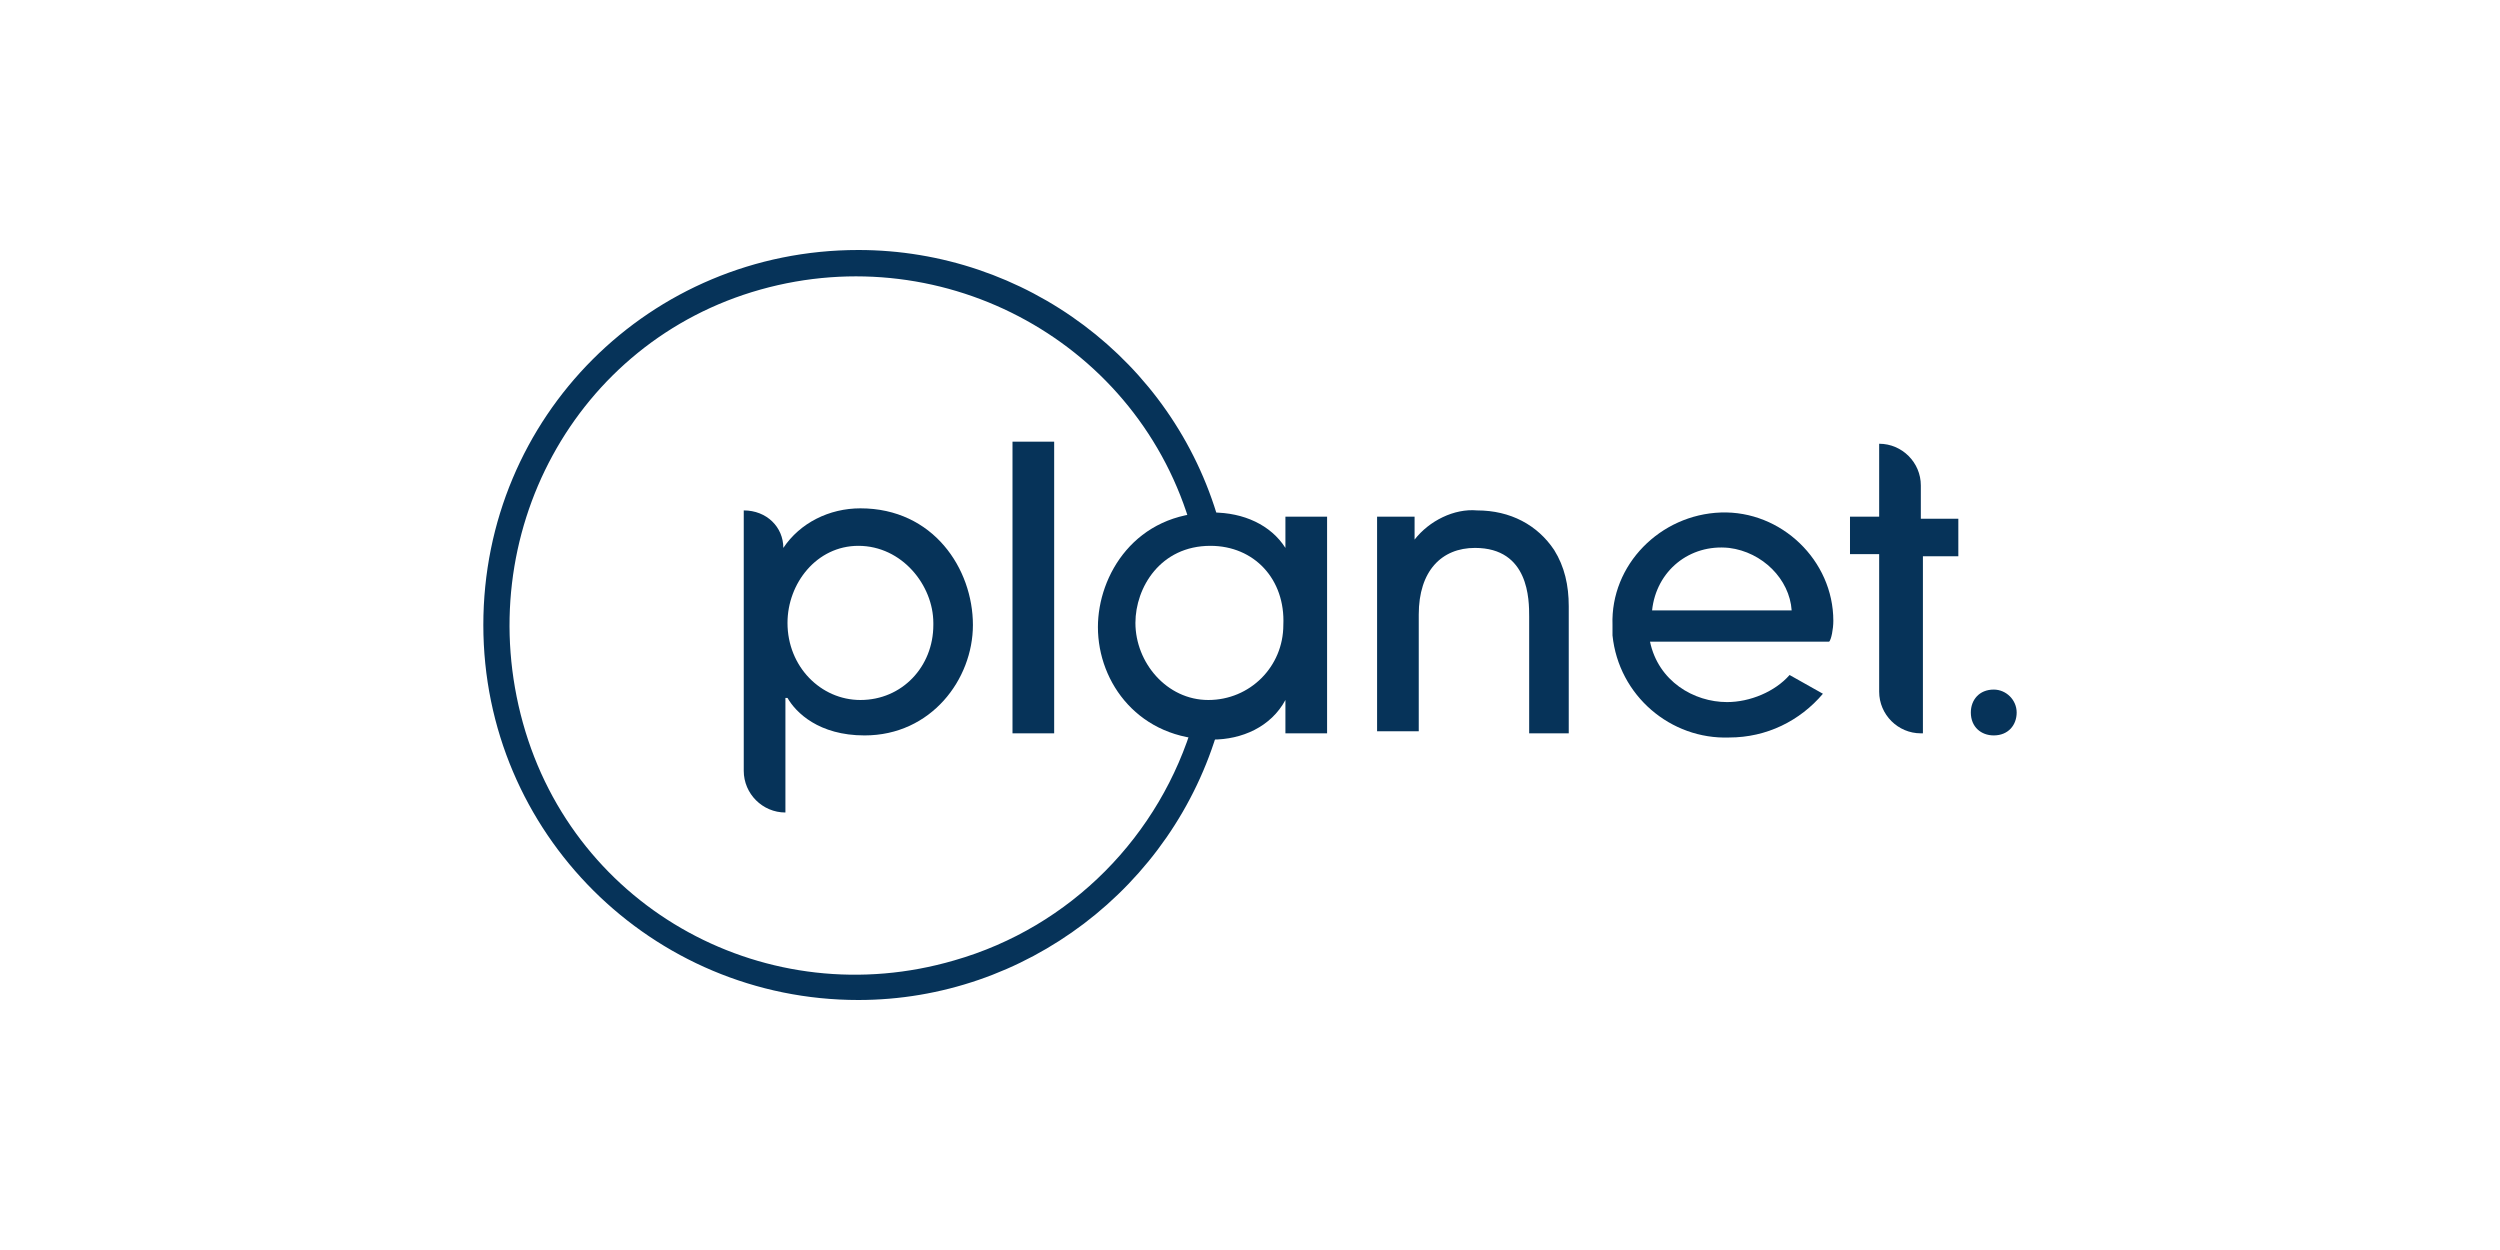 <?xml version="1.0" encoding="utf-8"?>
<!-- Generator: Adobe Illustrator 23.0.3, SVG Export Plug-In . SVG Version: 6.00 Build 0)  -->
<svg version="1.1" id="Layer_1" xmlns="http://www.w3.org/2000/svg" xmlns:xlink="http://www.w3.org/1999/xlink" x="0px" y="0px"
	 viewBox="0 0 120 60" style="enable-background:new 0 0 120 60;" xml:space="preserve">
<style type="text/css">
	.st0{fill:#063359;}
</style>
<g>
	<path class="st0" d="M41.2,48c-9.9,0-18-8-18-18s8-18,18-18c8,0,15.1,5.3,17.3,13c0.1,0.3-0.2,0.7-0.6,0.7c-0.2,0-0.6-0.1-0.7-0.3
		c-2.5-8.9-11.8-14-20.7-11.5S22.6,25.7,25.1,34.7s11.8,14,20.7,11.4c5.6-1.6,9.9-6,11.5-11.5c0.1-0.3,0.5-0.5,0.8-0.4
		s0.5,0.4,0.4,0.7C56.3,42.6,49.2,48,41.2,48z"/>
	<path class="st0" d="M35.7,24.5L35.7,24.5c1.1,0,1.9,0.8,1.9,1.8l0,0c0.8-1.2,2.2-1.9,3.7-1.9c3.5,0,5.4,2.9,5.4,5.6
		c0,2.6-2,5.3-5.2,5.3c-2.2,0-3.3-1.1-3.7-1.8h-0.1V39c-1.1,0-2-0.9-2-2l0,0L35.7,24.5L35.7,24.5z M41.2,26.2c-2,0-3.4,1.8-3.4,3.7
		c0,2.1,1.6,3.7,3.5,3.7c2,0,3.5-1.6,3.5-3.6v-0.1C44.8,28.1,43.3,26.2,41.2,26.2z"/>
	<path class="st0" d="M50.6,35.2h-2V21.2h2V35.2z"/>
	<path class="st0" d="M61.7,35.2v-1.6l0,0c-0.7,1.3-2.1,1.9-3.5,1.9c-3.5,0-5.5-2.7-5.5-5.4c0-2.5,1.8-5.5,5.5-5.5
		c1.5,0,2.8,0.6,3.5,1.7l0,0v-1.5h2v10.4C63.6,35.2,61.7,35.2,61.7,35.2z M58.1,26.2c-2.4,0-3.6,2-3.6,3.7c0,1.9,1.5,3.7,3.5,3.7
		c2,0,3.6-1.6,3.6-3.6l0,0C61.7,27.8,60.2,26.2,58.1,26.2L58.1,26.2z"/>
	<path class="st0" d="M73.4,35.2v-5.6c0-0.8,0-3.3-2.6-3.3c-1.6,0-2.7,1.1-2.7,3.2v5.6h-2V24.8h1.8v1.1l0,0c0.7-0.9,1.9-1.5,3-1.4
		c1.6,0,2.9,0.7,3.7,1.9c0.5,0.8,0.7,1.7,0.7,2.7v6.1L73.4,35.2L73.4,35.2z"/>
	<path class="st0" d="M92.2,35.2L92.2,35.2c-1.1,0-2-0.9-2-2l0,0v-6.6h-1.4v-1.8h1.4v-3.5l0,0c1.1,0,2,0.9,2,2l0,0v1.6H94v1.8h-1.7
		V35.2z"/>
	<path class="st0" d="M88,29.8c0-2.9-2.5-5.3-5.4-5.2c-2.9,0.1-5.3,2.5-5.2,5.4c0,0.2,0,0.3,0,0.5l0,0c0.3,2.9,2.8,5,5.6,4.9
		c1.8,0,3.4-0.8,4.5-2.1l-1.6-0.9c-0.7,0.8-1.9,1.3-3,1.3c-1.6,0-3.3-1-3.7-2.9h8.6C87.9,30.7,88,30.2,88,29.8z M79.3,29.3
		c0.2-1.9,1.8-3.2,3.7-3c1.6,0.2,2.9,1.5,3,3H79.3z"/>
	<path class="st0" d="M96.8,34.2c0,0.6-0.4,1.1-1.1,1.1c-0.6,0-1.1-0.4-1.1-1.1c0-0.6,0.4-1.1,1.1-1.1l0,0
		C96.3,33.1,96.8,33.6,96.8,34.2L96.8,34.2"/>
</g>
</svg>
